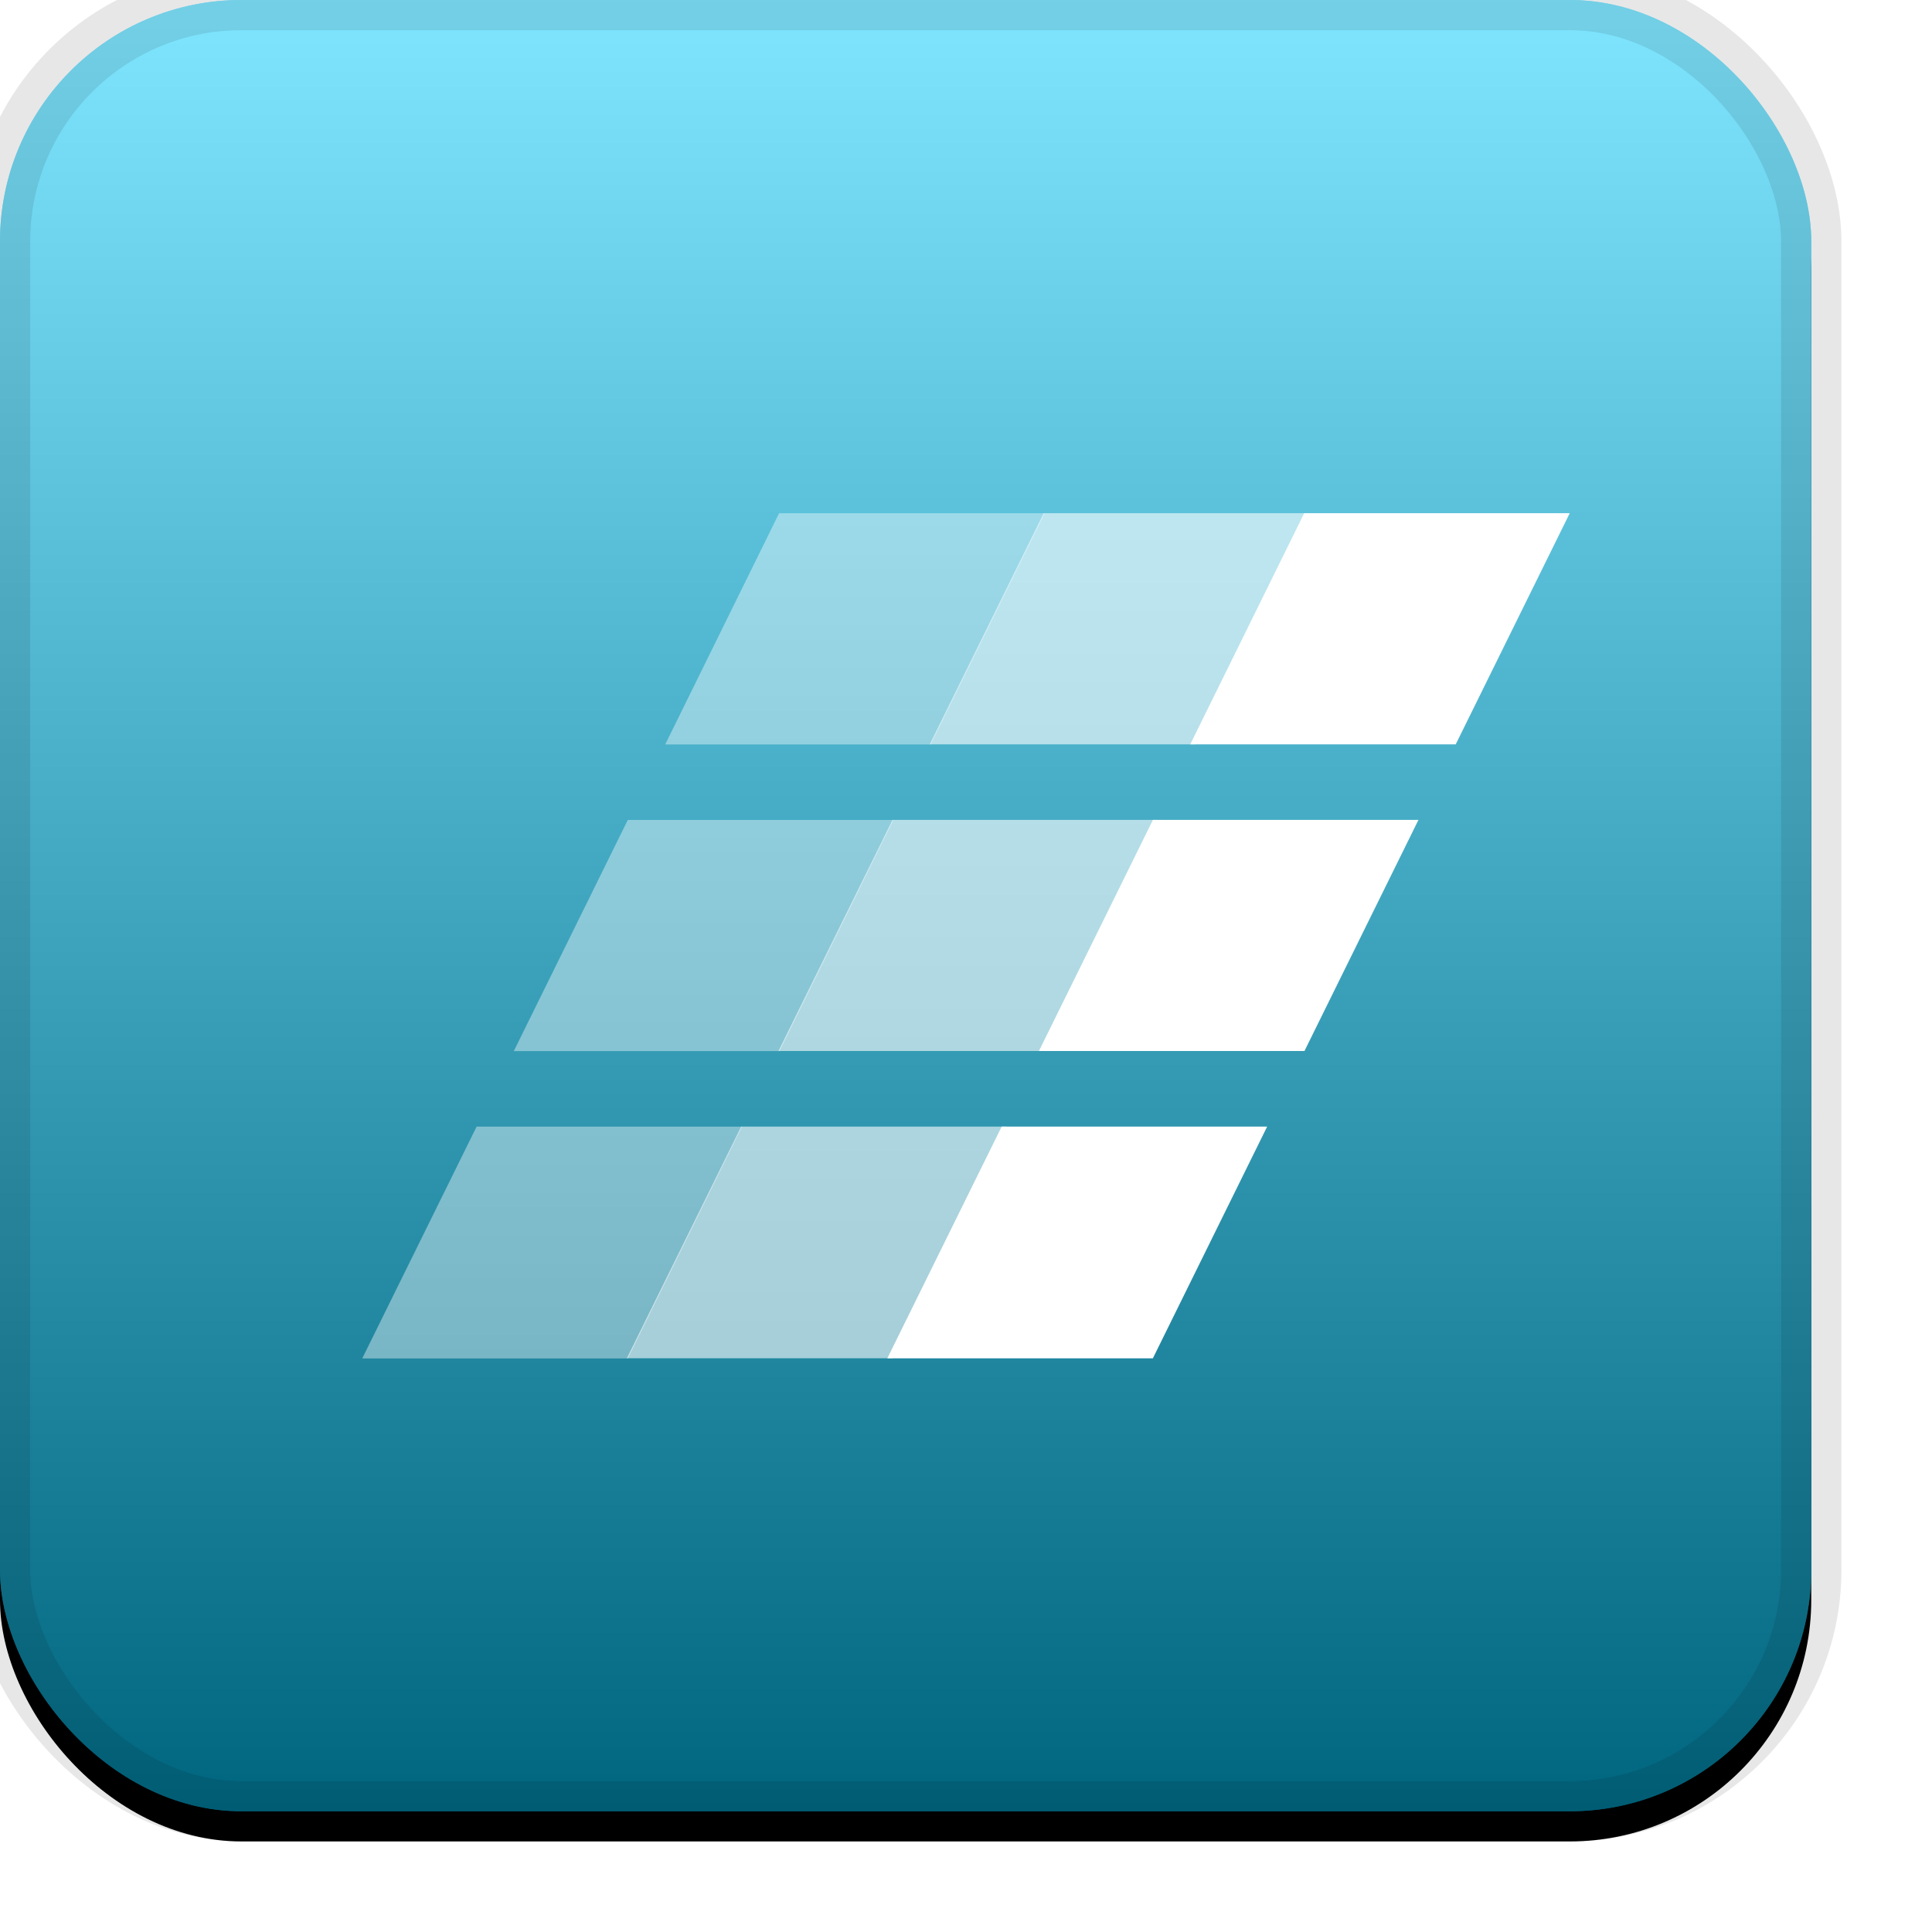 <svg xmlns="http://www.w3.org/2000/svg" xmlns:xlink="http://www.w3.org/1999/xlink" width="32" height="32" viewBox="0 0 32 32"><defs><filter id="a" width="111.7%" height="111.7%" x="-5.8%" y="-4.2%" filterUnits="objectBoundingBox"><feOffset dy=".5" in="SourceAlpha" result="shadowOffsetOuter1"/><feGaussianBlur in="shadowOffsetOuter1" result="shadowBlurOuter1" stdDeviation=".5"/><feComposite in="shadowBlurOuter1" in2="SourceAlpha" operator="out" result="shadowBlurOuter1"/><feColorMatrix in="shadowBlurOuter1" values="0 0 0 0 0 0 0 0 0 0 0 0 0 0 0 0 0 0 0.199 0"/></filter><filter id="d" width="117.5%" height="125%" x="-8.8%" y="-8.9%" filterUnits="objectBoundingBox"><feOffset dy=".5" in="SourceAlpha" result="shadowOffsetOuter1"/><feGaussianBlur in="shadowOffsetOuter1" result="shadowBlurOuter1" stdDeviation=".5"/><feColorMatrix in="shadowBlurOuter1" result="shadowMatrixOuter1" values="0 0 0 0 0 0 0 0 0 0 0 0 0 0 0 0 0 0 0.204 0"/><feMerge><feMergeNode in="shadowMatrixOuter1"/><feMergeNode in="SourceGraphic"/></feMerge></filter><linearGradient id="c" x1="50%" x2="50%" y1="0%" y2="100%"><stop offset="0%" stop-color="#FFF" stop-opacity=".5"/><stop offset="100%" stop-opacity=".5"/></linearGradient><rect id="b" x="0" y="0" width="30" height="30" rx="4" ry="4"/></defs><g fill="none"><use fill="#000" filter="url(#a)" xlink:href="#b"/><use fill="#0CF" fill-rule="evenodd" xlink:href="#b"/><use fill="url(#c)" fill-rule="evenodd" style="mix-blend-mode:soft-light" xlink:href="#b"/><rect width="30" height="30" rx="4" ry="4" stroke="#000" stroke-opacity=".097"/><g fill="#FFF" filter="url(#d)" transform="translate(6 8)"><path fill-opacity=".4" d="M1.894 10.161H6.29L4.399 14H0l1.894-3.839zm2.505-5.08h4.398L6.91 8.91h-4.4l1.889-3.83zM6.905.001h4.398l-1.889 3.83H5.018L6.905 0z"/><path fill-opacity=".6" d="M6.277 10.16h4.398L8.78 13.997H4.383l1.894-3.839zm2.506-5.08h4.397l-1.888 3.828H6.894L8.783 5.08zM11.288 0h4.398l-1.889 3.829H9.4L11.288 0z"/><path d="M10.59 10.16h4.398l-1.893 3.838H8.697l1.894-3.839zm2.506-5.08h4.398l-1.888 3.828h-4.398l1.888-3.828zM15.602 0H20l-1.889 3.829h-4.397L15.602 0z"/></g></g></svg>